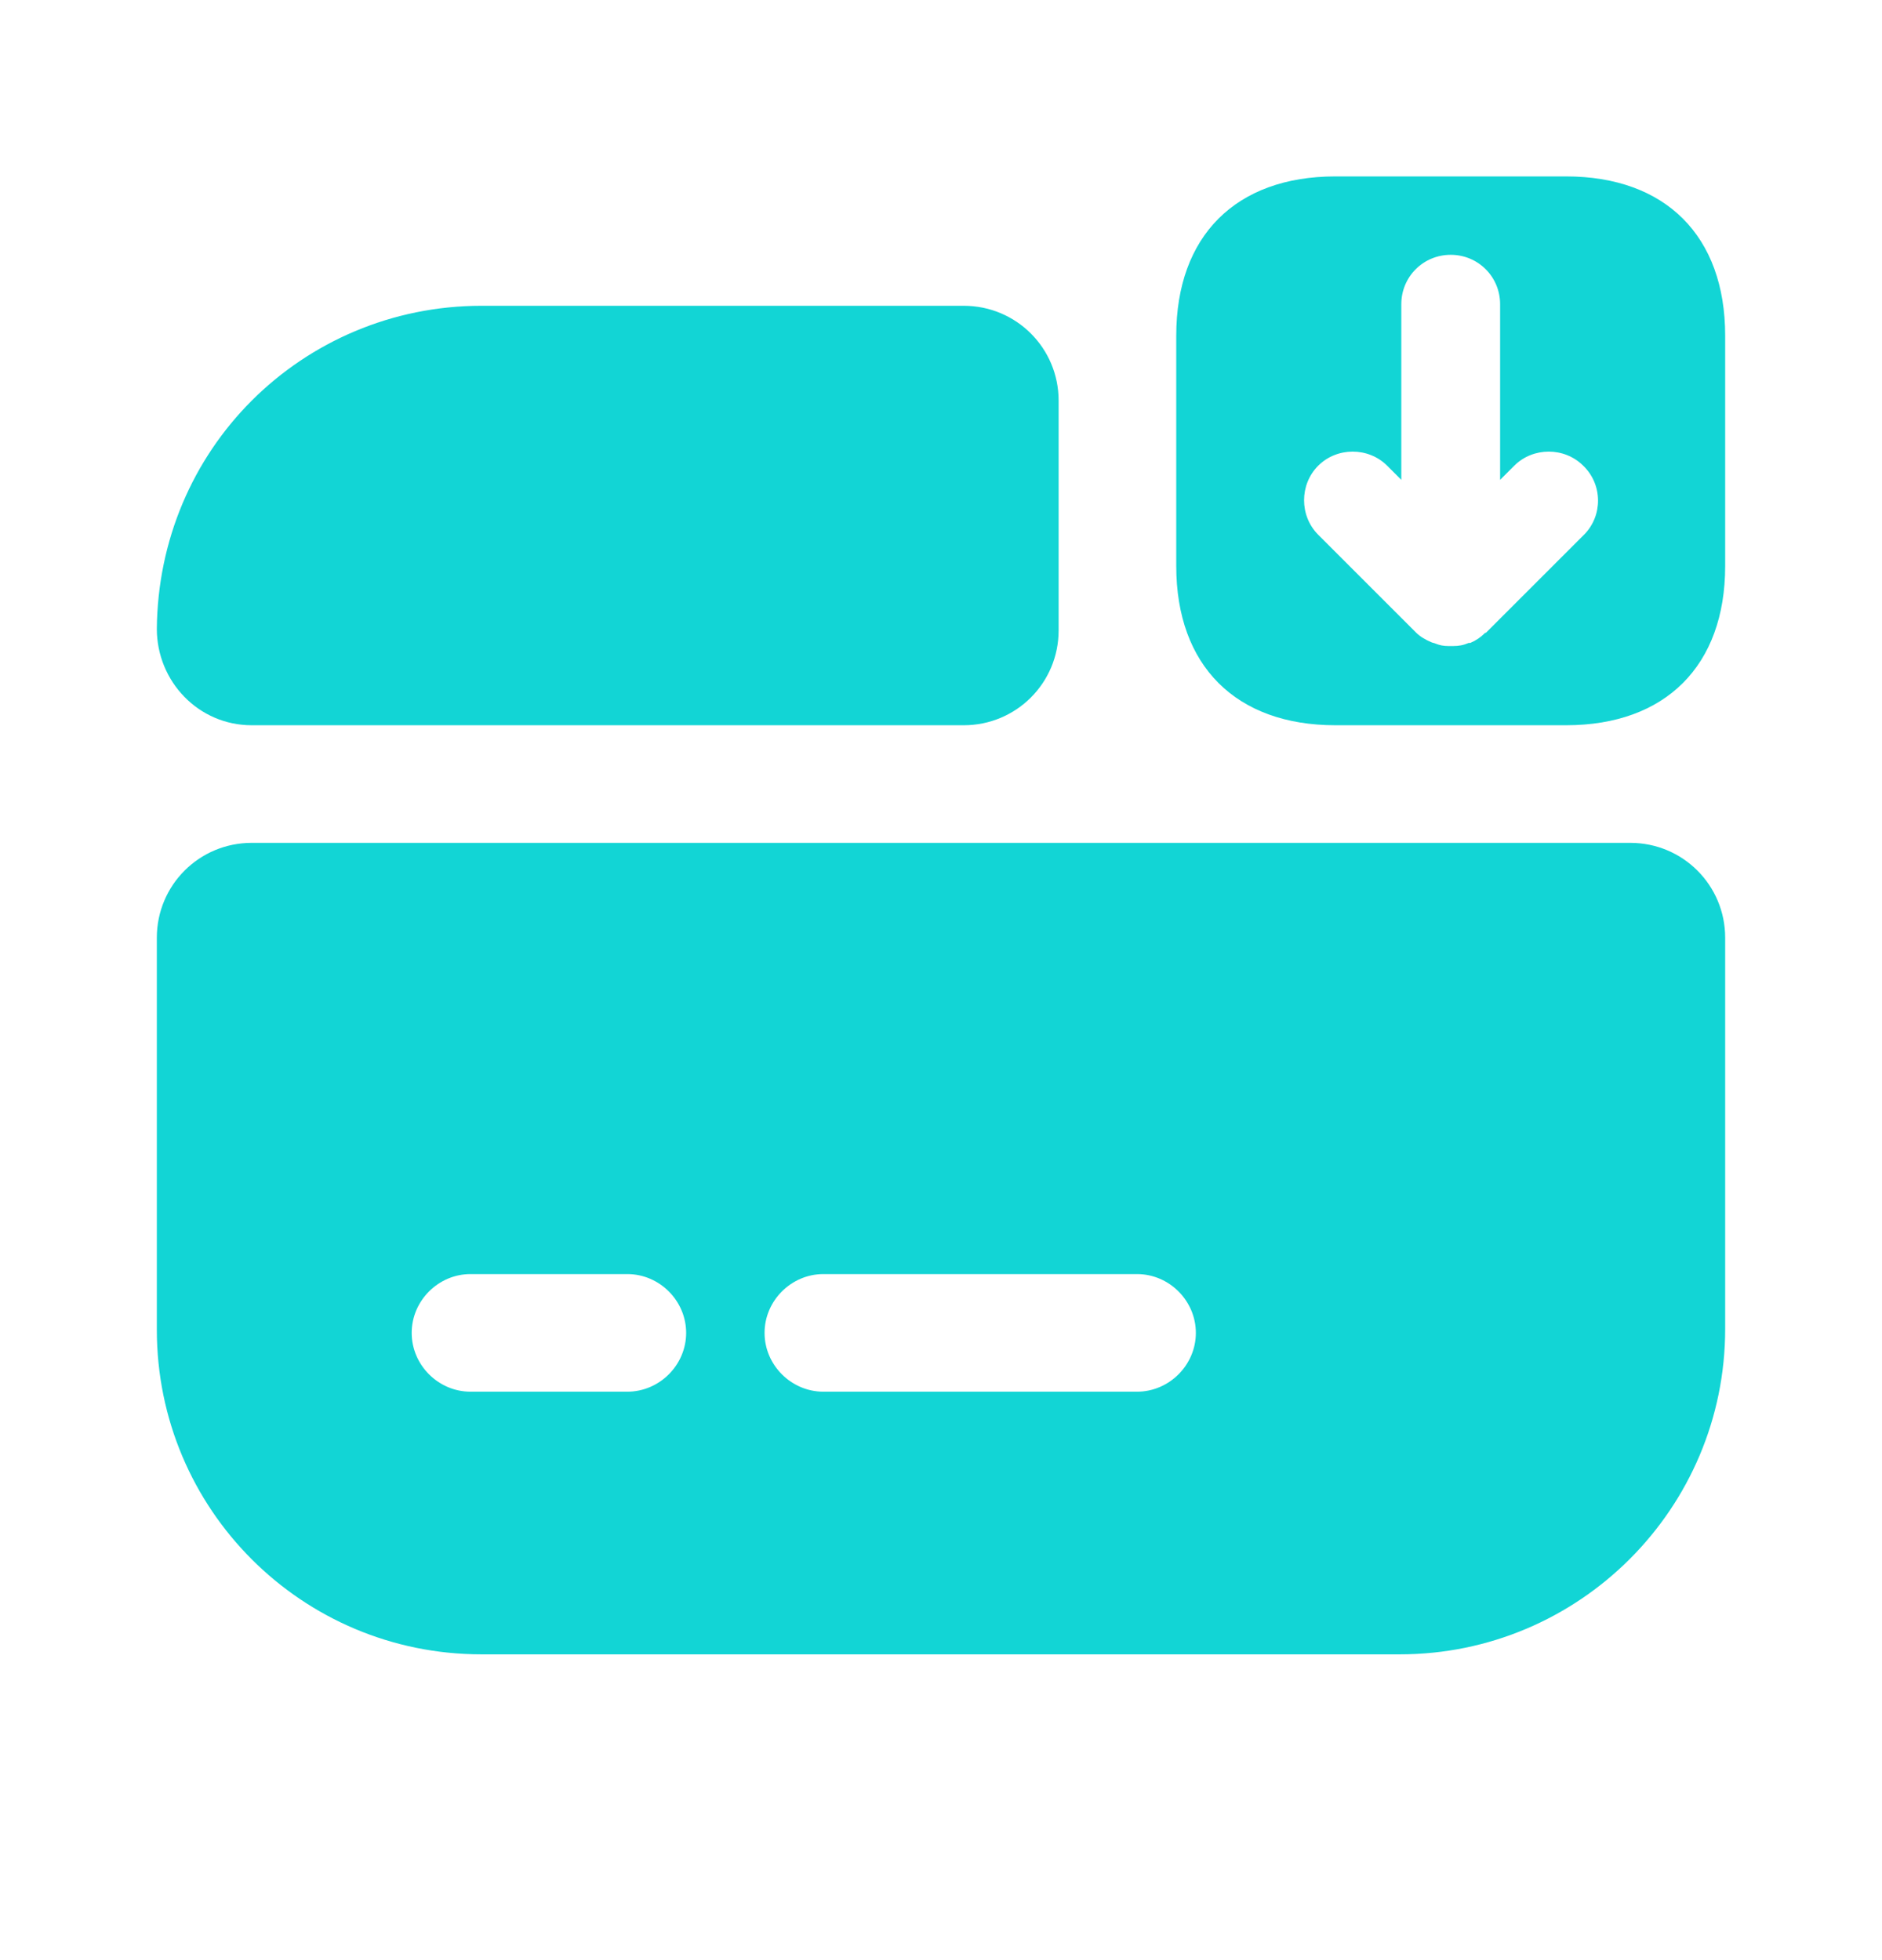 <svg width="24" height="25" viewBox="0 0 24 25" fill="none" xmlns="http://www.w3.org/2000/svg">
<path d="M19.97 9.25H17.03C15.76 9.25 15 8.49 15 7.22V4.28C15 3.01 15.76 2.25 17.03 2.25H19.97C21.24 2.25 22 3.01 22 4.28V7.22C22 8.49 21.24 9.25 19.97 9.25ZM20.19 5.94C20.07 5.82 19.91 5.76 19.75 5.76C19.59 5.76 19.43 5.82 19.31 5.94L19.13 6.12V3.88C19.13 3.53 18.85 3.25 18.5 3.25C18.15 3.25 17.87 3.53 17.87 3.88V6.12L17.69 5.94C17.45 5.7 17.05 5.7 16.81 5.94C16.57 6.18 16.57 6.58 16.81 6.82L18.06 8.07C18.11 8.12 18.18 8.16 18.25 8.19C18.27 8.2 18.29 8.2 18.31 8.21C18.36 8.23 18.41 8.24 18.47 8.24C18.49 8.24 18.51 8.24 18.53 8.24C18.6 8.24 18.66 8.23 18.73 8.2C18.74 8.2 18.74 8.2 18.75 8.2C18.82 8.17 18.88 8.13 18.93 8.08C18.94 8.07 18.94 8.07 18.95 8.07L20.2 6.82C20.44 6.58 20.44 6.18 20.19 5.94Z" fill="#12D5D5"/>
<path d="M2 11.96V16.96C2 19.25 3.85 21.1 6.14 21.1H17.85C20.14 21.1 22 19.24 22 16.95V11.96C22 11.29 21.46 10.75 20.79 10.75H3.21C2.54 10.75 2 11.29 2 11.96ZM8 17.75H6C5.59 17.75 5.25 17.41 5.25 17C5.25 16.59 5.59 16.25 6 16.25H8C8.41 16.25 8.75 16.59 8.75 17C8.75 17.41 8.41 17.75 8 17.75ZM14.5 17.75H10.5C10.09 17.75 9.75 17.41 9.75 17C9.75 16.59 10.09 16.25 10.5 16.25H14.5C14.91 16.25 15.25 16.59 15.25 17C15.25 17.41 14.91 17.75 14.5 17.75Z" fill="#12D5D5"/>
<path d="M13.5 5.11V8.04C13.5 8.71 12.96 9.25 12.29 9.25H3.21C2.53 9.25 2 8.69 2 8.02C2.01 6.89 2.46 5.86 3.21 5.11C3.96 4.36 5 3.9 6.14 3.9H12.29C12.96 3.9 13.5 4.44 13.5 5.11Z" fill="#12D5D5"/>
</svg>
